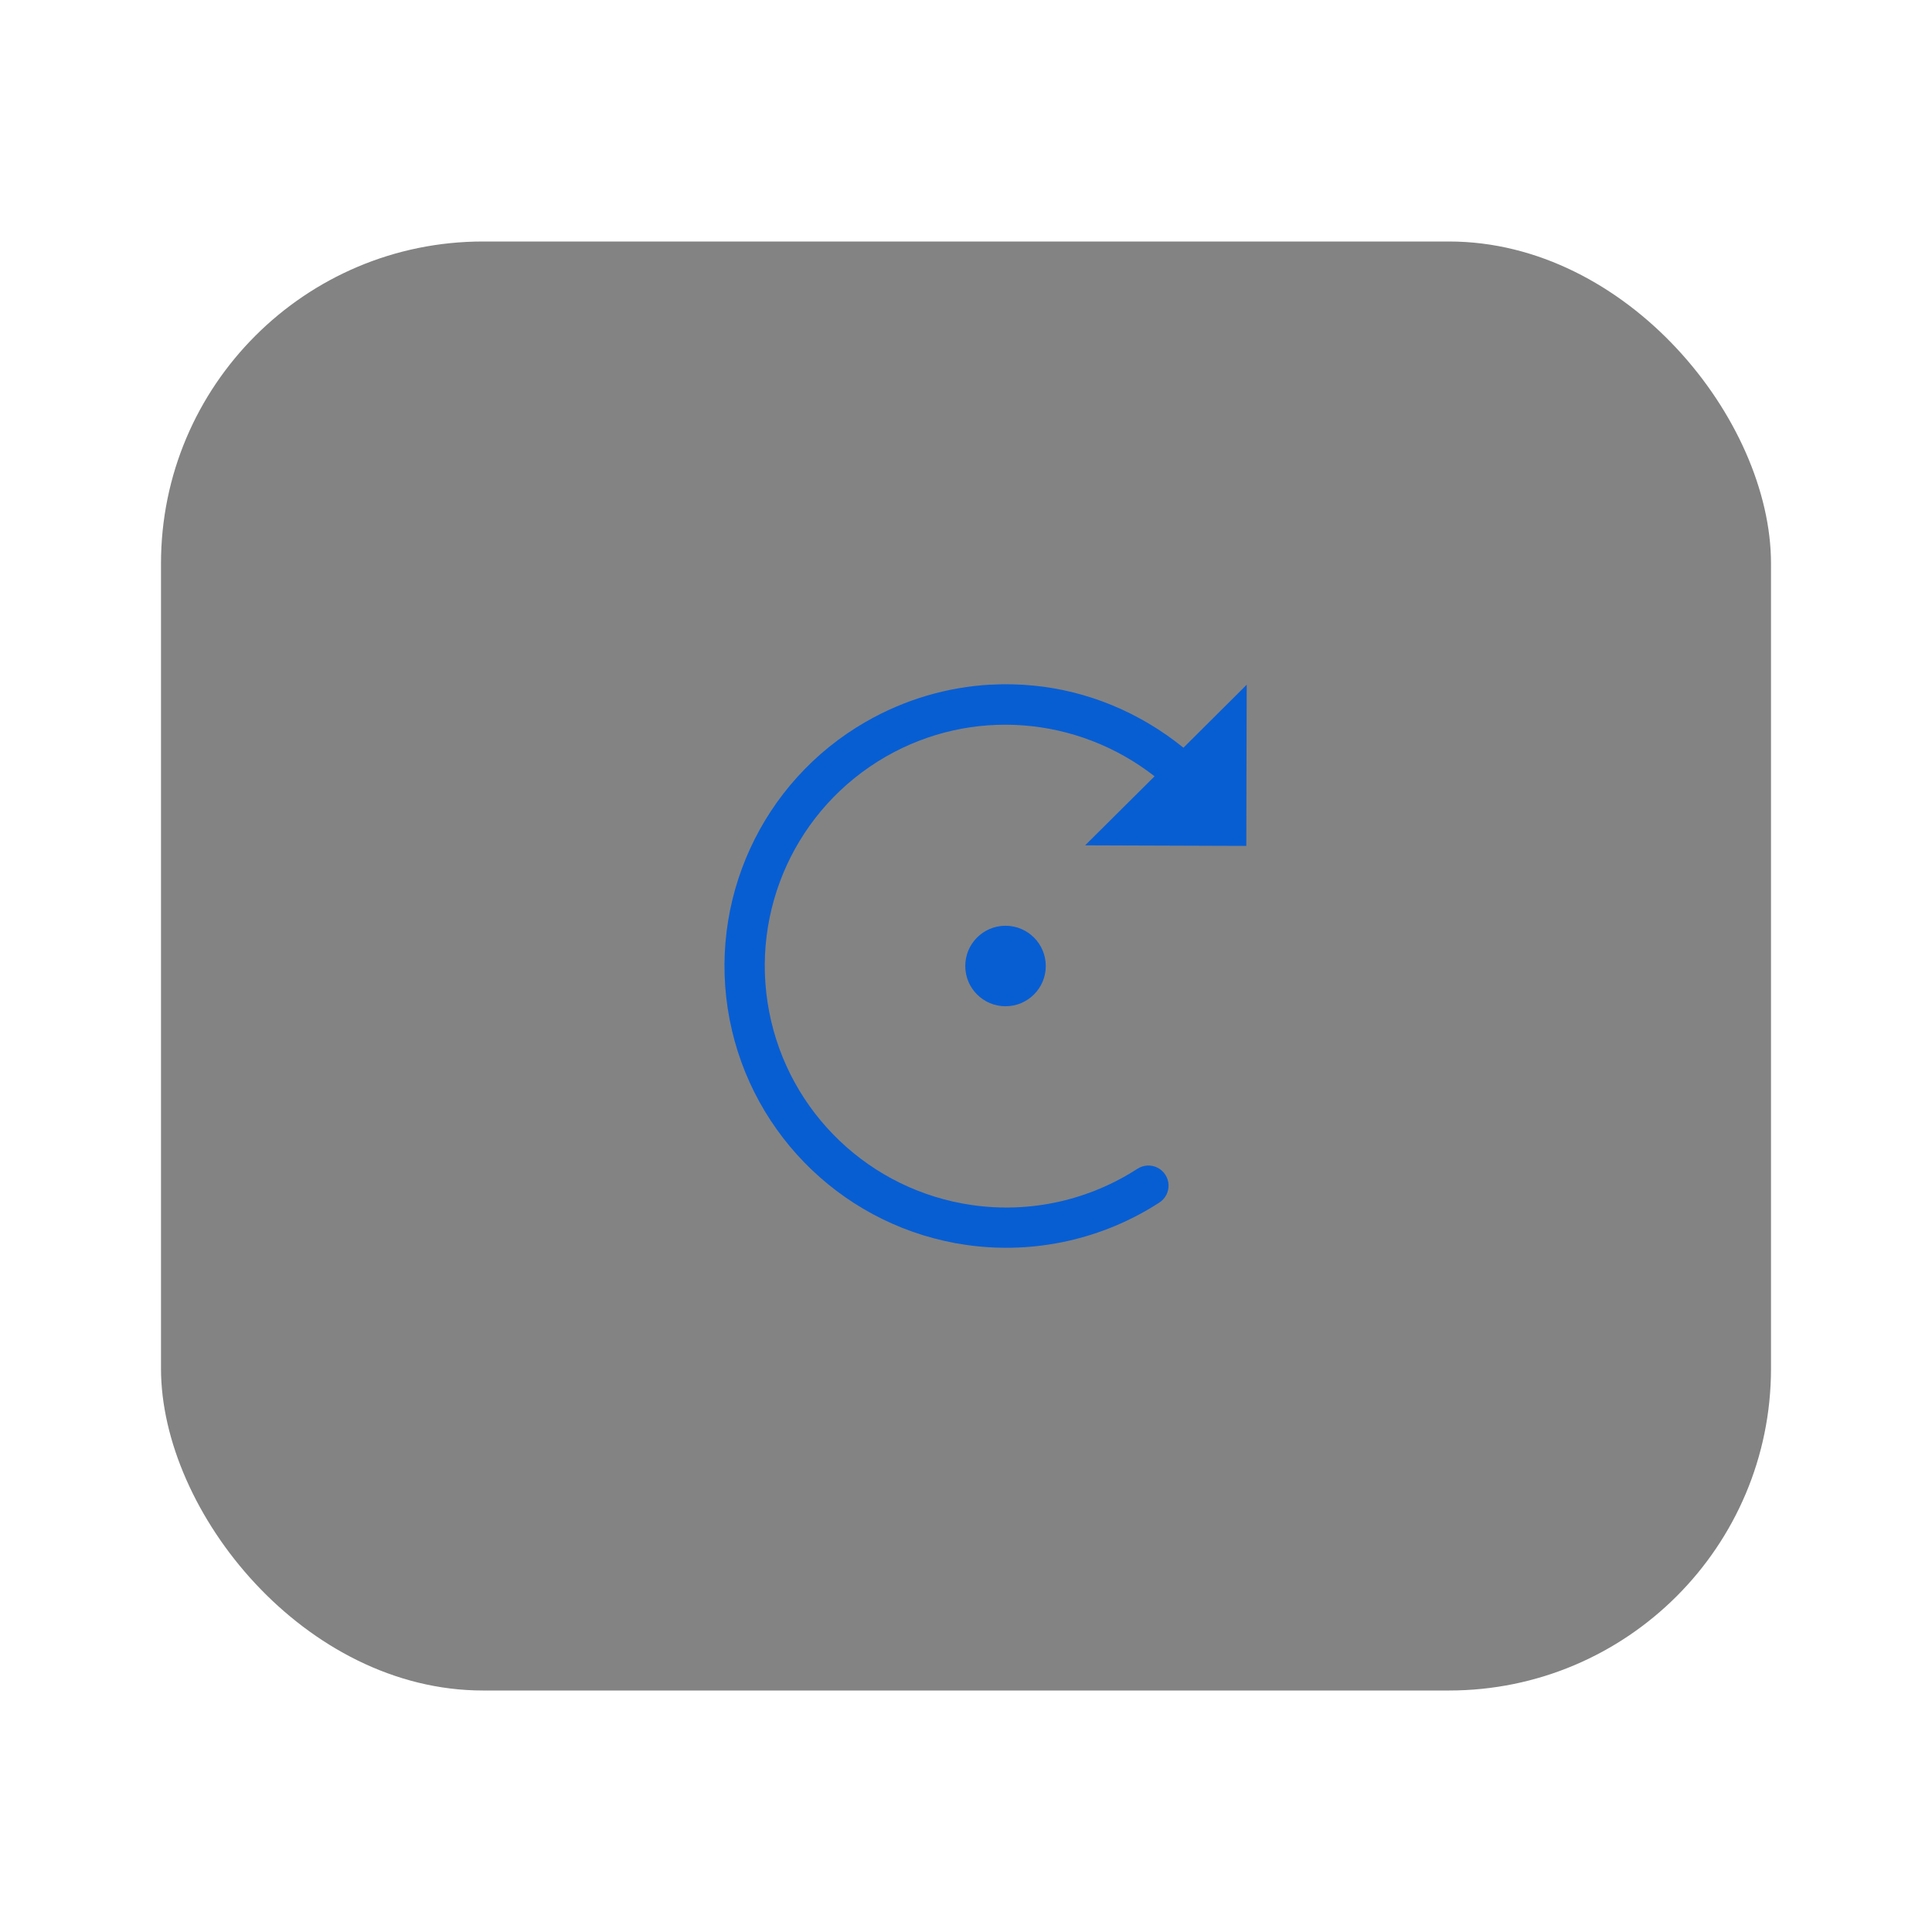 <?xml version="1.0" encoding="UTF-8"?>
<svg width="48px" height="48px" viewBox="0 0 48 48" version="1.1" xmlns="http://www.w3.org/2000/svg" xmlns:xlink="http://www.w3.org/1999/xlink">
    <!-- Generator: Sketch 58 (84663) - https://sketch.com -->
    <title>clockwise rotation_press</title>
    <desc>Created with Sketch.</desc>
    <g id="深色主题" stroke="none" stroke-width="1" fill="none" fill-rule="evenodd" opacity="0.971">
        <g id="btn状态" transform="translate(-796, -351)">
            <g id="Group-20" transform="translate(736, 351)">
                <g id="Group-16" transform="translate(60, 0)">
                    <g id="clockwise-rotation_press" transform="translate(4, 6)">
                        <rect id="rect34162" fill-opacity="0.5" fill="#000000" x="0" y="0" width="40" height="36" rx="8"></rect>
                        <g transform="translate(2, 0)" fill="#0059D2" id="path34172">
                            <path d="M18.611,11.01 C17.542,11.069 16.479,11.376 15.509,11.934 C12.922,13.422 11.562,16.391 12.126,19.322 C12.69,22.253 15.054,24.507 18.009,24.93 C19.719,25.174 21.412,24.776 22.798,23.881 C22.951,23.785 23.04,23.615 23.032,23.435 C23.024,23.254 22.919,23.093 22.758,23.011 C22.597,22.93 22.405,22.941 22.255,23.041 C21.067,23.808 19.619,24.15 18.152,23.94 C15.616,23.577 13.593,21.649 13.109,19.133 C12.625,16.617 13.787,14.077 16.007,12.799 C18.134,11.575 20.768,11.789 22.685,13.287 L20.96,15.002 L24.964,15.016 L24.974,11.012 L23.402,12.577 C22.314,11.695 21.019,11.164 19.681,11.034 C19.327,10.999 18.969,10.991 18.613,11.011 L18.611,11.01 Z M18.974,17 C18.423,17.005 17.979,17.453 17.982,18.004 C17.984,18.555 18.431,19 18.982,19 C19.533,19 19.981,18.554 19.982,18.002 C19.983,17.451 19.538,17.004 18.988,17 L18.974,17 L18.974,17 Z"></path>
                        </g>
                    </g>
                </g>
            </g>
        </g>
    </g>
</svg>